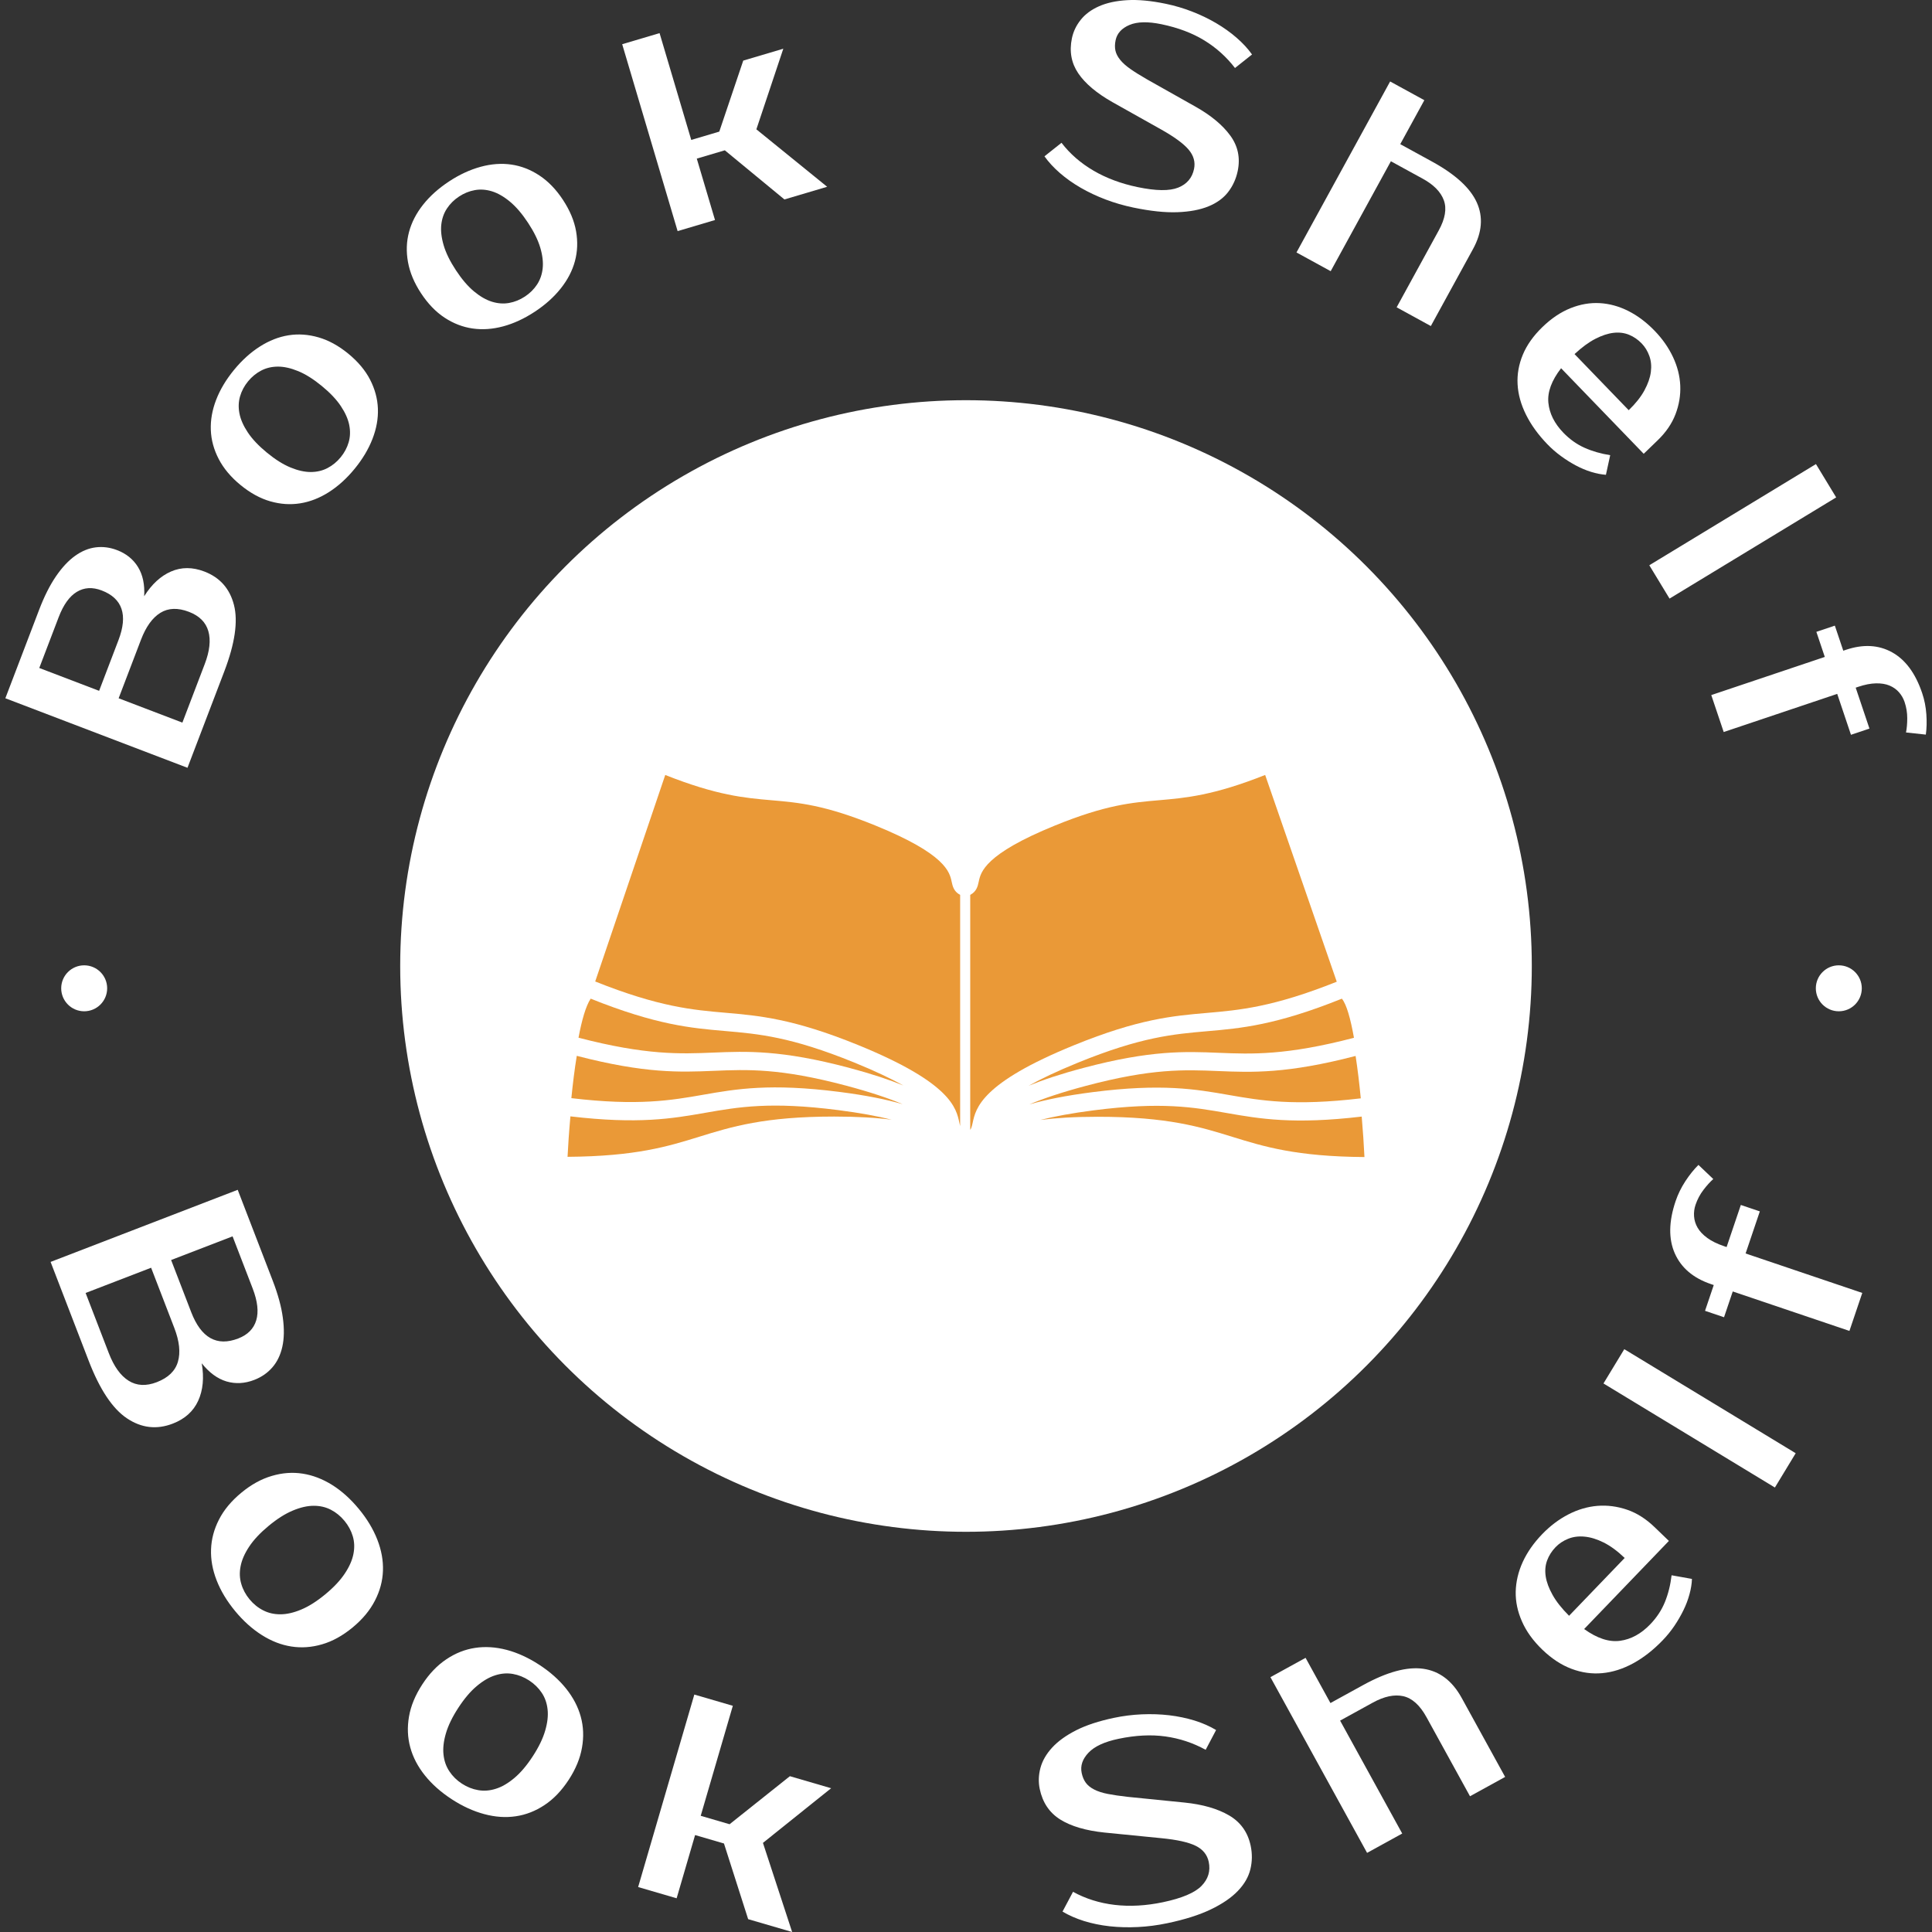 <svg xmlns="http://www.w3.org/2000/svg" version="1.1" xmlns:xlink="http://www.w3.org/1999/xlink" xmlns:svgjs="http://svgjs.dev/svgjs" width="1500" height="1500" viewBox="0 0 1500 1500"><rect x="0" y="0" width="1500" height="1500" fill="#333333" stroke="none"/><g transform="matrix(1,0,0,1,0,0)"><svg viewBox="0 0 280 280" data-background-color="#ea9937" preserveAspectRatio="xMidYMid meet" height="1500" width="1500" xmlns="http://www.w3.org/2000/svg" xmlns:xlink="http://www.w3.org/1999/xlink"><g id="tight-bounds" transform="matrix(1,0,0,1,0,0)"><svg viewBox="0 0 280 280" height="280" width="280"><g><svg viewBox="0 0 280 280" height="280" width="280"><g><svg viewBox="0 0 280 280" height="280" width="280"><g id="textblocktransform"><svg viewBox="0 0 280 280" height="280" width="280" id="textblock"><g><svg viewBox="0 0 280 280" height="280" width="280"><g transform="matrix(1,0,0,1,57.504,57.504)"><svg viewBox="0 0 164.992 164.992" height="164.992" width="164.992"><g id="icon-0"><circle r="82" cx="82.496" cy="82.496" fill="#ffffff" data-fill-palette-color="accent"></circle><svg xmlns="http://www.w3.org/2000/svg" xmlns:xlink="http://www.w3.org/1999/xlink" xmlns:a="http://ns.adobe.com/AdobeSVGViewerExtensions/3.0/" version="1.1" x="24.749" y="24.749" viewBox="0 0 97.427 46.713" enable-background="new -1.286 -24.917 100 100" xml:space="preserve" height="115.494" width="115.494" class="icon-xg-0" data-fill-palette-color="quaternary" id="xg-0"><path d="M35.03 35.148c-7.732-3.146-11.661-3.487-15.821-3.848-4.101-0.354-8.347-0.729-16.382-3.95-0.597 0.901-1.09 2.651-1.487 4.772 8.261 2.153 12.443 1.988 16.477 1.821 4.081-0.168 8.298-0.341 16.548 1.847 2.792 0.741 4.966 1.47 6.695 2.176C39.524 37.117 37.569 36.181 35.03 35.148z" fill="#ea9937" data-fill-palette-color="quaternary"></path><path d="M34.048 37.982c-8.068-2.141-12.008-1.98-16.182-1.808-4.11 0.17-8.367 0.338-16.739-1.835-0.27 1.654-0.488 3.445-0.661 5.174 8.167 0.969 12.216 0.268 16.122-0.416 4.021-0.703 8.179-1.43 16.647-0.348 3.312 0.424 5.807 0.94 7.732 1.5C39.258 39.53 37.023 38.771 34.048 37.982z" fill="#ea9937" data-fill-palette-color="quaternary"></path><path d="M16.801 41.31c-3.991 0.697-8.125 1.412-16.451 0.43C0.18 43.635 0.063 45.386 0 46.685c8.365-0.059 12.312-1.281 16.133-2.465 3.901-1.208 7.934-2.457 16.469-2.457 2.886 0 5.174 0.146 7.025 0.387-1.702-0.43-3.83-0.831-6.547-1.178C24.8 39.912 20.914 40.591 16.801 41.31z" fill="#ea9937" data-fill-palette-color="quaternary"></path><path d="M79.611 33.969c4.043 0.165 8.232 0.333 16.533-1.835-0.41-2.307-0.904-4.096-1.479-4.783-8.078 3.246-12.334 3.619-16.447 3.975-4.16 0.361-8.09 0.7-15.822 3.849-2.539 1.034-4.496 1.97-6.031 2.821 1.729-0.707 3.904-1.438 6.699-2.178C71.312 33.628 75.531 33.802 79.611 33.969z" fill="#ea9937" data-fill-palette-color="quaternary"></path><path d="M94.041 25.278L85.287 0c-6.336 2.515-9.715 2.807-12.984 3.09-3.342 0.289-6.498 0.562-12.707 3.089-8.611 3.506-9.078 5.696-9.328 6.873-0.121 0.565-0.264 1.197-1.038 1.609v28.725c0.004-0.006 0.012-0.012 0.017-0.02 0.036-0.052 0.068-0.115 0.1-0.184 0.065-0.158 0.114-0.348 0.174-0.625 0.39-1.831 1.042-4.896 12.414-9.523 7.904-3.22 12.111-3.583 16.18-3.936C82.107 28.753 86.234 28.397 94.041 25.278z" fill="#ea9937" data-fill-palette-color="quaternary"></path><path d="M80.837 39.123c3.91 0.684 7.961 1.383 16.141 0.414-0.172-1.79-0.383-3.569-0.633-5.184-8.398 2.184-12.664 2.017-16.785 1.846-4.174-0.171-8.113-0.332-16.182 1.809-2.975 0.79-5.209 1.549-6.922 2.27 1.926-0.56 4.422-1.076 7.734-1.5C72.656 37.693 76.818 38.42 80.837 39.123z" fill="#ea9937" data-fill-palette-color="quaternary"></path><path d="M81.294 44.247c3.82 1.183 7.768 2.406 16.133 2.466-0.072-1.51-0.188-3.213-0.336-4.948-8.334 0.985-12.473 0.269-16.465-0.429-4.113-0.719-7.998-1.397-16.279-0.338-2.715 0.348-4.844 0.75-6.545 1.178 1.85-0.238 4.137-0.387 7.023-0.387C73.361 41.789 77.394 43.039 81.294 44.247z" fill="#ea9937" data-fill-palette-color="quaternary"></path><path d="M47.907 42.533c0.033 0.154 0.061 0.279 0.091 0.394V14.662c-0.774-0.412-0.917-1.044-1.037-1.609-0.251-1.177-0.717-3.367-9.329-6.873-6.209-2.527-9.365-2.8-12.706-3.089-3.27-0.283-6.647-0.576-12.981-3.089L3.382 25.25c7.81 3.121 11.938 3.479 15.933 3.824 4.068 0.353 8.274 0.717 16.179 3.934C46.866 37.636 47.518 40.702 47.907 42.533z" fill="#ea9937" data-fill-palette-color="quaternary"></path></svg></g></svg></g><g id="text-0"><path d="M27.172 111.275l-26.396-10.078 4.895-12.821c0.739-1.936 1.549-3.549 2.431-4.84 0.882-1.291 1.808-2.284 2.779-2.978 0.971-0.695 1.97-1.106 2.998-1.232 1.027-0.126 2.057 0.007 3.087 0.401v0c1.332 0.509 2.345 1.327 3.037 2.456 0.692 1.128 0.99 2.538 0.892 4.228v0c1.097-1.741 2.396-2.938 3.897-3.588 1.501-0.651 3.107-0.65 4.817 0.003v0c2.263 0.864 3.696 2.484 4.301 4.86 0.605 2.377 0.135 5.589-1.411 9.637v0zM20.432 92.716l-3.239 8.484 9.239 3.527 3.239-8.484c0.72-1.885 0.895-3.475 0.524-4.769-0.37-1.293-1.31-2.228-2.818-2.804v0c-1.609-0.614-2.989-0.565-4.139 0.148-1.151 0.713-2.086 2.012-2.806 3.898zM14.365 100.12l2.807-7.353c1.392-3.645 0.579-6.044-2.437-7.195v0c-1.332-0.509-2.532-0.441-3.599 0.203-1.067 0.644-1.946 1.871-2.637 3.681v0l-2.807 7.353z" fill="#ffffff" data-fill-palette-color="primary"></path><path d="M49.371 66.273v0c0.546-0.666 0.933-1.392 1.161-2.18 0.228-0.787 0.256-1.617 0.084-2.489-0.172-0.872-0.578-1.788-1.218-2.748-0.64-0.96-1.563-1.934-2.77-2.924v0c-1.207-0.99-2.343-1.704-3.41-2.143-1.066-0.439-2.044-0.658-2.933-0.657-0.889 0.002-1.697 0.192-2.425 0.57-0.727 0.378-1.364 0.9-1.91 1.565v0c-0.546 0.666-0.933 1.392-1.161 2.18-0.228 0.787-0.256 1.617-0.084 2.489 0.172 0.872 0.578 1.788 1.218 2.748 0.64 0.96 1.563 1.934 2.77 2.924v0c1.207 0.99 2.343 1.704 3.41 2.143 1.066 0.439 2.044 0.658 2.933 0.657 0.889-0.002 1.697-0.192 2.425-0.57 0.727-0.378 1.364-0.9 1.91-1.565zM33.921 53.604v0c1.143-1.394 2.389-2.521 3.739-3.381 1.349-0.86 2.734-1.403 4.155-1.63 1.421-0.227 2.87-0.126 4.346 0.301 1.476 0.428 2.912 1.213 4.306 2.356v0c1.415 1.16 2.471 2.418 3.169 3.774 0.698 1.355 1.075 2.752 1.132 4.19 0.056 1.438-0.205 2.903-0.785 4.394-0.579 1.491-1.44 2.934-2.583 4.328v0c-1.16 1.415-2.411 2.547-3.751 3.397-1.34 0.85-2.721 1.388-4.143 1.614-1.421 0.227-2.865 0.13-4.33-0.289-1.466-0.419-2.906-1.209-4.322-2.369v0c-1.394-1.143-2.445-2.397-3.154-3.76-0.708-1.364-1.091-2.765-1.146-4.203-0.056-1.438 0.201-2.897 0.771-4.379 0.571-1.481 1.436-2.929 2.596-4.343z" fill="#ffffff" data-fill-palette-color="primary"></path><path d="M76.072 42.979v0c0.719-0.473 1.305-1.052 1.756-1.736 0.452-0.684 0.725-1.468 0.821-2.351 0.095-0.884-0.02-1.879-0.346-2.986-0.325-1.107-0.917-2.312-1.775-3.615v0c-0.858-1.304-1.73-2.324-2.618-3.061-0.887-0.737-1.756-1.236-2.605-1.499-0.849-0.263-1.677-0.322-2.484-0.178-0.807 0.144-1.57 0.453-2.29 0.927v0c-0.719 0.473-1.305 1.052-1.756 1.736-0.452 0.684-0.725 1.468-0.821 2.351-0.095 0.884 0.02 1.879 0.346 2.986 0.325 1.107 0.917 2.312 1.775 3.615v0c0.858 1.304 1.73 2.324 2.618 3.061 0.887 0.737 1.756 1.236 2.605 1.499 0.849 0.263 1.677 0.322 2.484 0.178 0.807-0.144 1.57-0.453 2.289-0.927zM65.089 26.288v0c1.506-0.991 3.031-1.696 4.575-2.116 1.544-0.42 3.028-0.527 4.452-0.32 1.424 0.206 2.778 0.733 4.06 1.58 1.282 0.847 2.419 2.024 3.41 3.531v0c1.006 1.529 1.64 3.044 1.903 4.545 0.263 1.502 0.208 2.947-0.166 4.337-0.374 1.39-1.059 2.71-2.056 3.962-0.996 1.252-2.248 2.373-3.753 3.364v0c-1.529 1.006-3.059 1.715-4.592 2.127-1.532 0.412-3.011 0.515-4.435 0.309-1.424-0.206-2.774-0.728-4.049-1.564-1.275-0.836-2.415-2.018-3.421-3.547v0c-0.991-1.506-1.622-3.016-1.892-4.528-0.271-1.513-0.219-2.964 0.155-4.354 0.374-1.39 1.054-2.707 2.039-3.951 0.985-1.244 2.242-2.369 3.77-3.375z" fill="#ffffff" data-fill-palette-color="primary"></path><path d="M113.685 28.905l-8.638-7.122-4.063 1.205 2.64 8.9-5.418 1.607-8.033-27.088 5.417-1.607 4.591 15.479 4.063-1.205 3.473-10.292 5.805-1.721-3.903 11.682 10.258 8.325z" fill="#ffffff" data-fill-palette-color="primary"></path><path d="M179.378 24.781v0c-0.236 1.133-0.694 2.144-1.374 3.033-0.68 0.889-1.629 1.585-2.847 2.086-1.218 0.502-2.72 0.787-4.507 0.854-1.787 0.067-3.919-0.157-6.395-0.673v0c-1.396-0.291-2.737-0.681-4.024-1.169-1.286-0.488-2.488-1.055-3.604-1.699-1.116-0.645-2.122-1.356-3.018-2.135-0.896-0.778-1.642-1.586-2.237-2.424v0l2.47-1.959c1.232 1.604 2.78 2.95 4.642 4.039 1.862 1.089 3.992 1.883 6.389 2.383v0c2.661 0.555 4.621 0.578 5.881 0.072 1.26-0.507 2.025-1.406 2.294-2.697v0c0.209-1.001-0.05-1.935-0.777-2.8-0.727-0.866-2.062-1.845-4.006-2.938v0l-7.013-3.936c-2.311-1.306-3.972-2.704-4.981-4.193-1.009-1.489-1.316-3.181-0.921-5.077v0c0.203-0.975 0.63-1.868 1.281-2.681 0.65-0.813 1.536-1.467 2.656-1.962 1.12-0.495 2.48-0.789 4.08-0.881 1.6-0.093 3.467 0.084 5.6 0.528v0c1.291 0.269 2.553 0.642 3.787 1.12 1.234 0.477 2.395 1.035 3.485 1.674 1.09 0.64 2.083 1.348 2.979 2.126 0.896 0.778 1.642 1.586 2.237 2.425v0l-2.47 1.959c-1.232-1.604-2.714-2.937-4.444-3.998-1.73-1.062-3.794-1.842-6.192-2.342v0c-1.976-0.412-3.529-0.378-4.659 0.101-1.131 0.479-1.8 1.219-2.009 2.22v0c-0.115 0.553-0.123 1.053-0.024 1.499 0.099 0.447 0.329 0.893 0.69 1.34 0.361 0.446 0.865 0.895 1.513 1.346 0.648 0.451 1.463 0.958 2.445 1.52v0l6.974 3.928c2.238 1.264 3.913 2.657 5.025 4.181 1.112 1.524 1.47 3.234 1.074 5.13z" fill="#ffffff" data-fill-palette-color="primary"></path><path d="M213.475 36.101l-6.108 11.151-4.956-2.715 6.108-11.151c0.931-1.699 1.175-3.153 0.732-4.362-0.442-1.209-1.466-2.253-3.071-3.132v0l-4.602-2.521-8.725 15.931-4.957-2.715 13.573-24.78 4.957 2.714-3.491 6.372 4.602 2.521c3.375 1.849 5.538 3.823 6.489 5.924 0.951 2.101 0.767 4.355-0.551 6.763z" fill="#ffffff" data-fill-palette-color="primary"></path><path d="M226.569 62.709v0c0.916 0.948 1.936 1.675 3.059 2.18 1.124 0.505 2.369 0.864 3.735 1.079v0l-0.621 2.843c-0.684-0.05-1.4-0.191-2.147-0.422-0.748-0.232-1.489-0.545-2.225-0.938-0.735-0.393-1.455-0.848-2.16-1.365-0.705-0.517-1.356-1.085-1.954-1.704v0c-1.327-1.374-2.359-2.8-3.094-4.279-0.735-1.478-1.143-2.946-1.222-4.403-0.079-1.457 0.174-2.89 0.76-4.297 0.586-1.408 1.537-2.747 2.853-4.018v0c1.297-1.252 2.654-2.161 4.072-2.727 1.418-0.565 2.831-0.807 4.238-0.725 1.407 0.082 2.785 0.462 4.133 1.142 1.349 0.68 2.621 1.639 3.818 2.879v0c1.122 1.161 2.004 2.423 2.646 3.785 0.642 1.362 0.994 2.743 1.055 4.143 0.061 1.4-0.167 2.78-0.686 4.142-0.518 1.361-1.378 2.621-2.578 3.78v0l-2.032 1.963-11.973-12.398c-1.382 1.784-1.996 3.453-1.843 5.006 0.154 1.554 0.876 2.998 2.166 4.334zM237.927 49.776v0c-0.542-0.561-1.153-0.981-1.834-1.259-0.68-0.278-1.426-0.372-2.236-0.282-0.81 0.091-1.691 0.38-2.641 0.868-0.951 0.488-1.958 1.227-3.022 2.216v0l7.851 8.13c1.007-0.972 1.765-1.929 2.277-2.872 0.511-0.943 0.822-1.832 0.931-2.667 0.11-0.835 0.038-1.607-0.216-2.316-0.254-0.709-0.624-1.314-1.11-1.818z" fill="#ffffff" data-fill-palette-color="primary"></path><path d="M266.113 72.087l-24.151 14.664-2.933-4.831 24.152-14.663z" fill="#ffffff" data-fill-palette-color="primary"></path><path d="M267.142 94.305l0.382-0.128c2.5-0.84 4.725-0.722 6.677 0.353 1.951 1.076 3.411 3.055 4.38 5.938v0c0.326 0.969 0.526 1.988 0.601 3.055 0.075 1.068 0.05 2.049-0.076 2.942v0l-2.873-0.312c0.118-0.579 0.178-1.266 0.18-2.061 0.002-0.796-0.125-1.576-0.382-2.342v0c-0.18-0.536-0.454-1.011-0.82-1.427-0.367-0.416-0.823-0.738-1.369-0.967-0.545-0.228-1.199-0.335-1.96-0.32-0.762 0.015-1.614 0.181-2.558 0.497v0l-0.382 0.129 1.993 5.93-2.678 0.9-1.993-5.93-16.452 5.529-1.801-5.356 16.452-5.529-1.221-3.635 2.678-0.9z" fill="#ffffff" data-fill-palette-color="primary"></path><path d="M8.87 143.232c0-1.839 1.491-3.33 3.331-3.33 1.839 0 3.33 1.491 3.33 3.33 0 1.839-1.491 3.33-3.33 3.331-1.839 0-3.33-1.491-3.331-3.331z" fill="#ffffff" data-fill-palette-color="primary"></path><path d="M263.164 143.232c0-1.839 1.491-3.33 3.33-3.33 1.839 0 3.33 1.491 3.331 3.33 0 1.839-1.491 3.33-3.331 3.331-1.839 0-3.33-1.491-3.33-3.331z" fill="#ffffff" data-fill-palette-color="primary"></path></g><g id="text-1"><path d="M7.333 182.887l27.118-10.45 5.076 13.173c0.767 1.99 1.255 3.781 1.464 5.373 0.218 1.596 0.194 2.993-0.072 4.191-0.266 1.198-0.749 2.199-1.449 3.002-0.694 0.801-1.571 1.406-2.631 1.815v0c-1.368 0.527-2.707 0.6-4.015 0.217-1.304-0.391-2.5-1.268-3.587-2.63v0c0.358 2.09 0.187 3.9-0.514 5.432-0.7 1.532-1.929 2.636-3.687 3.313v0c-2.323 0.895-4.533 0.64-6.631-0.765-2.096-1.398-3.946-4.178-5.55-8.34v0zM25.256 192.439l-3.356-8.709-9.492 3.657 3.357 8.71c0.747 1.94 1.706 3.275 2.874 4.007 1.171 0.738 2.532 0.809 4.083 0.211v0c1.657-0.639 2.679-1.627 3.064-2.965 0.394-1.334 0.218-2.971-0.53-4.911zM24.8 182.612l2.91 7.552c1.442 3.741 3.713 5.014 6.814 3.819v0c1.368-0.527 2.238-1.403 2.61-2.628 0.372-1.225 0.199-2.766-0.517-4.624v0l-2.91-7.551z" fill="#ffffff" data-fill-palette-color="primary"></path><path d="M36.164 231.784v0c0.566 0.684 1.225 1.218 1.977 1.599 0.747 0.386 1.577 0.577 2.49 0.573 0.917 0.001 1.921-0.226 3.01-0.682 1.099-0.455 2.268-1.194 3.508-2.218v0c1.234-1.02 2.178-2.027 2.831-3.021 0.658-0.989 1.072-1.934 1.244-2.835 0.176-0.896 0.144-1.747-0.095-2.554-0.239-0.806-0.641-1.552-1.207-2.236v0c-0.566-0.684-1.222-1.22-1.969-1.606-0.747-0.386-1.577-0.577-2.49-0.573-0.917-0.001-1.923 0.228-3.018 0.688-1.099 0.455-2.266 1.192-3.5 2.213v0c-1.239 1.024-2.185 2.034-2.839 3.027-0.652 0.985-1.064 1.927-1.236 2.829-0.176 0.896-0.144 1.747 0.095 2.553 0.234 0.811 0.633 1.558 1.199 2.243zM52.007 218.687v0c1.183 1.431 2.075 2.911 2.675 4.44 0.599 1.538 0.872 3.045 0.818 4.521-0.05 1.481-0.437 2.923-1.163 4.326-0.721 1.408-1.795 2.701-3.221 3.88v0c-1.452 1.2-2.932 2.018-4.44 2.453-1.504 0.44-2.988 0.545-4.452 0.316-1.46-0.225-2.886-0.778-4.279-1.66-1.388-0.877-2.674-2.031-3.858-3.463v0c-1.2-1.452-2.096-2.937-2.687-4.455-0.596-1.523-0.867-3.023-0.813-4.499 0.05-1.481 0.432-2.919 1.147-4.314 0.711-1.399 1.792-2.699 3.244-3.899v0c1.426-1.179 2.898-1.99 4.417-2.433 1.514-0.449 3.004-0.558 4.468-0.329 1.46 0.225 2.885 0.771 4.274 1.638 1.38 0.867 2.67 2.026 3.87 3.478z" fill="#ffffff" data-fill-palette-color="primary"></path><path d="M66.942 258.501v0c0.744 0.485 1.532 0.798 2.363 0.939 0.828 0.146 1.677 0.082 2.548-0.195 0.876-0.272 1.766-0.788 2.671-1.547 0.914-0.761 1.81-1.815 2.688-3.162v0c0.874-1.341 1.475-2.584 1.803-3.727 0.333-1.14 0.448-2.165 0.344-3.077-0.099-0.908-0.382-1.711-0.851-2.409-0.468-0.699-1.074-1.29-1.818-1.776v0c-0.744-0.485-1.53-0.801-2.358-0.947-0.828-0.146-1.677-0.082-2.548 0.195-0.876 0.272-1.768 0.791-2.676 1.555-0.914 0.761-1.808 1.813-2.682 3.154v0c-0.878 1.347-1.481 2.592-1.809 3.736-0.33 1.134-0.442 2.157-0.338 3.068 0.099 0.908 0.382 1.711 0.85 2.409 0.464 0.704 1.069 1.299 1.813 1.784zM78.167 241.282v0c1.555 1.014 2.847 2.161 3.875 3.442 1.03 1.29 1.739 2.648 2.127 4.073 0.393 1.429 0.453 2.921 0.178 4.476-0.269 1.559-0.909 3.113-1.92 4.663v0c-1.029 1.578-2.198 2.799-3.508 3.663-1.305 0.868-2.69 1.41-4.156 1.627-1.461 0.22-2.987 0.117-4.58-0.311-1.587-0.424-3.158-1.143-4.713-2.157v0c-1.578-1.029-2.875-2.18-3.892-3.453-1.023-1.277-1.728-2.628-2.116-4.053-0.393-1.429-0.456-2.915-0.188-4.46 0.262-1.548 0.908-3.11 1.936-4.688v0c1.01-1.55 2.174-2.762 3.492-3.638 1.312-0.879 2.701-1.427 4.167-1.644 1.461-0.22 2.983-0.123 4.568 0.292 1.575 0.417 3.152 1.139 4.73 2.168z" fill="#ffffff" data-fill-palette-color="primary"></path><path d="M108.428 278.139l-3.505-10.967-4.185-1.221-2.675 9.163-5.579-1.629 8.143-27.897 5.58 1.629-4.654 15.944 4.184 1.221 8.739-6.962 5.977 1.744-9.881 7.922 4.23 12.914z" fill="#ffffff" data-fill-palette-color="primary"></path><path d="M181.256 267.494v0c0.245 1.165 0.23 2.306-0.044 3.423-0.274 1.116-0.879 2.161-1.815 3.134-0.942 0.982-2.24 1.87-3.895 2.665-1.66 0.803-3.764 1.472-6.311 2.007v0c-1.435 0.302-2.857 0.487-4.265 0.557-1.415 0.071-2.78 0.035-4.096-0.108-1.323-0.148-2.566-0.402-3.728-0.763-1.163-0.367-2.201-0.823-3.113-1.367v0l1.522-2.867c1.827 1.005 3.84 1.637 6.039 1.896 2.206 0.258 4.54 0.128 7.002-0.389v0c2.739-0.576 4.598-1.362 5.577-2.359 0.978-1.003 1.328-2.166 1.05-3.489v0c-0.217-1.034-0.848-1.808-1.891-2.325-1.043-0.516-2.706-0.885-4.986-1.106v0l-8.235-0.816c-2.713-0.282-4.853-0.915-6.421-1.898-1.561-0.985-2.547-2.455-2.958-4.41v0c-0.21-1.001-0.177-2.018 0.1-3.053 0.277-1.034 0.841-2.016 1.691-2.944 0.85-0.928 2.011-1.767 3.482-2.516 1.466-0.741 3.296-1.343 5.488-1.803v0c1.33-0.28 2.676-0.449 4.039-0.509 1.356-0.058 2.678-0.013 3.967 0.135 1.291 0.155 2.52 0.412 3.689 0.772 1.163 0.367 2.198 0.823 3.102 1.368v0l-1.511 2.865c-1.827-1.005-3.774-1.65-5.842-1.937-2.068-0.287-4.336-0.171-6.804 0.348v0c-2.028 0.426-3.474 1.098-4.34 2.015-0.872 0.919-1.2 1.895-0.983 2.929v0c0.119 0.566 0.318 1.04 0.598 1.421 0.28 0.381 0.681 0.706 1.205 0.974 0.525 0.275 1.186 0.49 1.981 0.645 0.796 0.156 1.771 0.298 2.926 0.427v0l8.195 0.824c2.627 0.266 4.778 0.886 6.454 1.86 1.677 0.981 2.721 2.446 3.131 4.394z" fill="#ffffff" data-fill-palette-color="primary"></path><path d="M211.833 246.067l6.303 11.459-5.093 2.801-6.303-11.458c-0.96-1.745-2.087-2.76-3.38-3.047-1.291-0.281-2.761 0.033-4.412 0.941v0l-4.73 2.602 9.002 16.366-5.092 2.801-14.007-25.464 5.093-2.801 3.603 6.552 4.731-2.602c3.466-1.906 6.372-2.695 8.718-2.366 2.35 0.335 4.205 1.741 5.567 4.216z" fill="#ffffff" data-fill-palette-color="primary"></path><path d="M239.166 235.405v0c0.942-0.979 1.651-2.057 2.128-3.232 0.477-1.175 0.799-2.466 0.966-3.872v0l2.951 0.527c-0.024 0.705-0.143 1.444-0.357 2.22-0.208 0.78-0.503 1.556-0.882 2.329-0.375 0.769-0.815 1.526-1.319 2.274-0.504 0.738-1.064 1.427-1.68 2.066v0c-1.362 1.416-2.789 2.531-4.281 3.345-1.488 0.809-2.98 1.283-4.475 1.422-1.496 0.139-2.977-0.068-4.444-0.62-1.471-0.547-2.886-1.473-4.243-2.779v0c-1.333-1.282-2.316-2.643-2.949-4.082-0.637-1.434-0.941-2.874-0.912-4.321 0.034-1.452 0.372-2.886 1.015-4.302 0.648-1.411 1.585-2.755 2.812-4.03v0c1.152-1.198 2.415-2.152 3.791-2.864 1.375-0.712 2.783-1.127 4.222-1.246 1.435-0.114 2.863 0.07 4.286 0.552 1.413 0.482 2.74 1.319 3.981 2.513v0l2.094 2.015-12.283 12.771c1.882 1.353 3.618 1.921 5.208 1.704 1.59-0.217 3.047-1.013 4.371-2.39zM225.445 224.225v0c-0.555 0.577-0.963 1.22-1.225 1.929-0.262 0.709-0.33 1.479-0.205 2.309 0.126 0.83 0.457 1.723 0.994 2.679 0.533 0.96 1.33 1.97 2.393 3.029v0l8.058-8.378c-1.038-0.998-2.051-1.744-3.041-2.239-0.985-0.49-1.911-0.774-2.779-0.852-0.863-0.083-1.653 0.02-2.37 0.31-0.718 0.29-1.326 0.694-1.825 1.213z" fill="#ffffff" data-fill-palette-color="primary"></path><path d="M235.404 195.533l24.843 15.08-3.016 4.969-24.843-15.08z" fill="#ffffff" data-fill-palette-color="primary"></path><path d="M248.369 186.238l-0.392-0.133c-2.568-0.869-4.318-2.352-5.249-4.449-0.925-2.095-0.886-4.624 0.117-7.587v0c0.336-0.994 0.806-1.954 1.41-2.879 0.602-0.919 1.234-1.706 1.896-2.363v0l2.151 2.049c-0.455 0.4-0.931 0.925-1.426 1.573-0.496 0.649-0.878 1.368-1.146 2.159v0c-0.185 0.548-0.257 1.106-0.215 1.674 0.04 0.575 0.21 1.122 0.51 1.642 0.304 0.529 0.772 1.025 1.404 1.487 0.632 0.462 1.435 0.858 2.41 1.188v0l0.392 0.133 2.063-6.099 2.753 0.931-2.063 6.099 16.91 5.719-1.862 5.506-16.91-5.719-1.264 3.737-2.753-0.931z" fill="#ffffff" data-fill-palette-color="primary"></path></g></svg></g></svg></g></svg></g></svg></g><defs></defs></svg><rect width="280" height="280" fill="none" stroke="none" visibility="hidden"></rect></g></svg></g></svg>